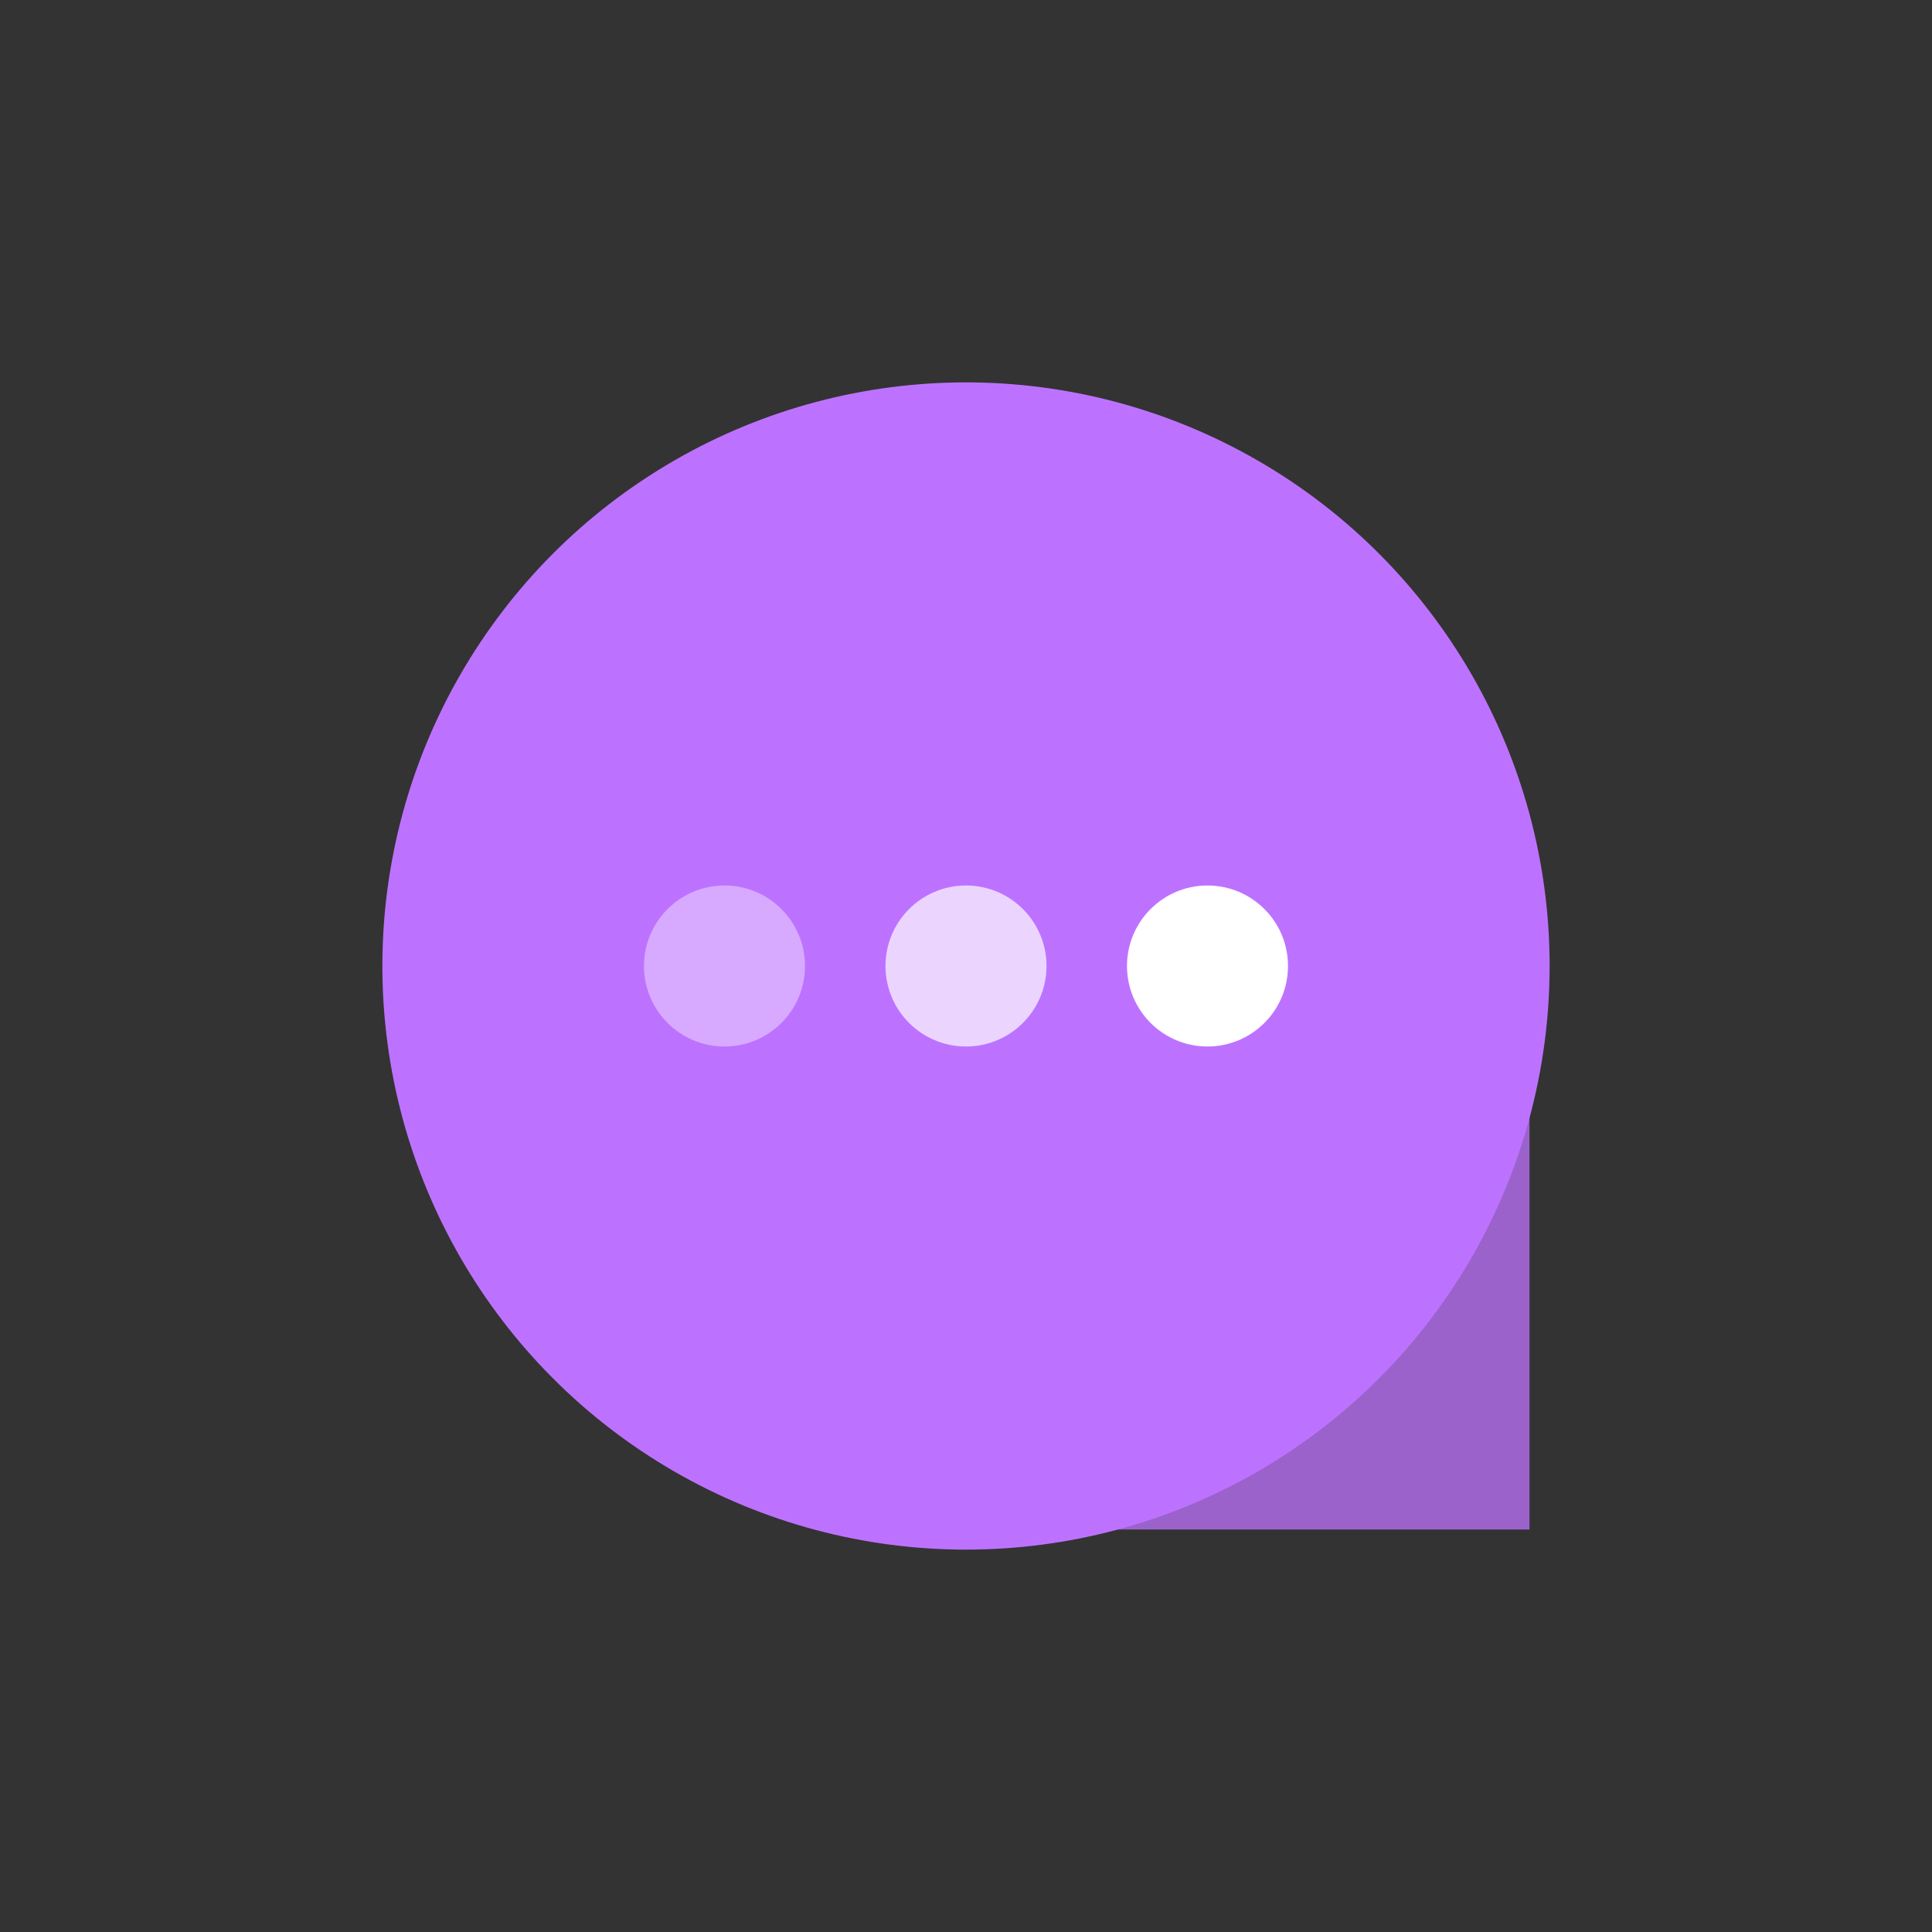 <?xml version="1.0" ?><!DOCTYPE svg  PUBLIC '-//W3C//DTD SVG 1.1//EN'  'http://www.w3.org/Graphics/SVG/1.1/DTD/svg11.dtd'><svg height="48px" id="Layer_1" style="enable-background:new 0 0 48 48;" version="1.1" viewBox="0 0 48 48" width="48px" xml:space="preserve" xmlns="http://www.w3.org/2000/svg" xmlns:xlink="http://www.w3.org/1999/xlink">

<rect x="0" y="0" width="48" height="48" fill="#333333" stroke="none"/>

<rect x="24" y="24" width="14" height="14" opacity="0.75" style="fill:#BD72FF;#BD72FF:white;stroke-miterlimit:10;" />

<circle cx="24" cy="24" r="14" style="fill:#BD72FF;stroke:#BD72FF;stroke-miterlimit:10;" />

<circle cx="18" cy="24" r="2"  fill="#FFFFFF" opacity="0.4" />

<circle cx="24" cy="24" r="2"  fill="#FFFFFF" opacity="0.7" />

<circle cx="30" cy="24" r="2"  fill="#FFFFFF" opacity="1" />


</svg>
